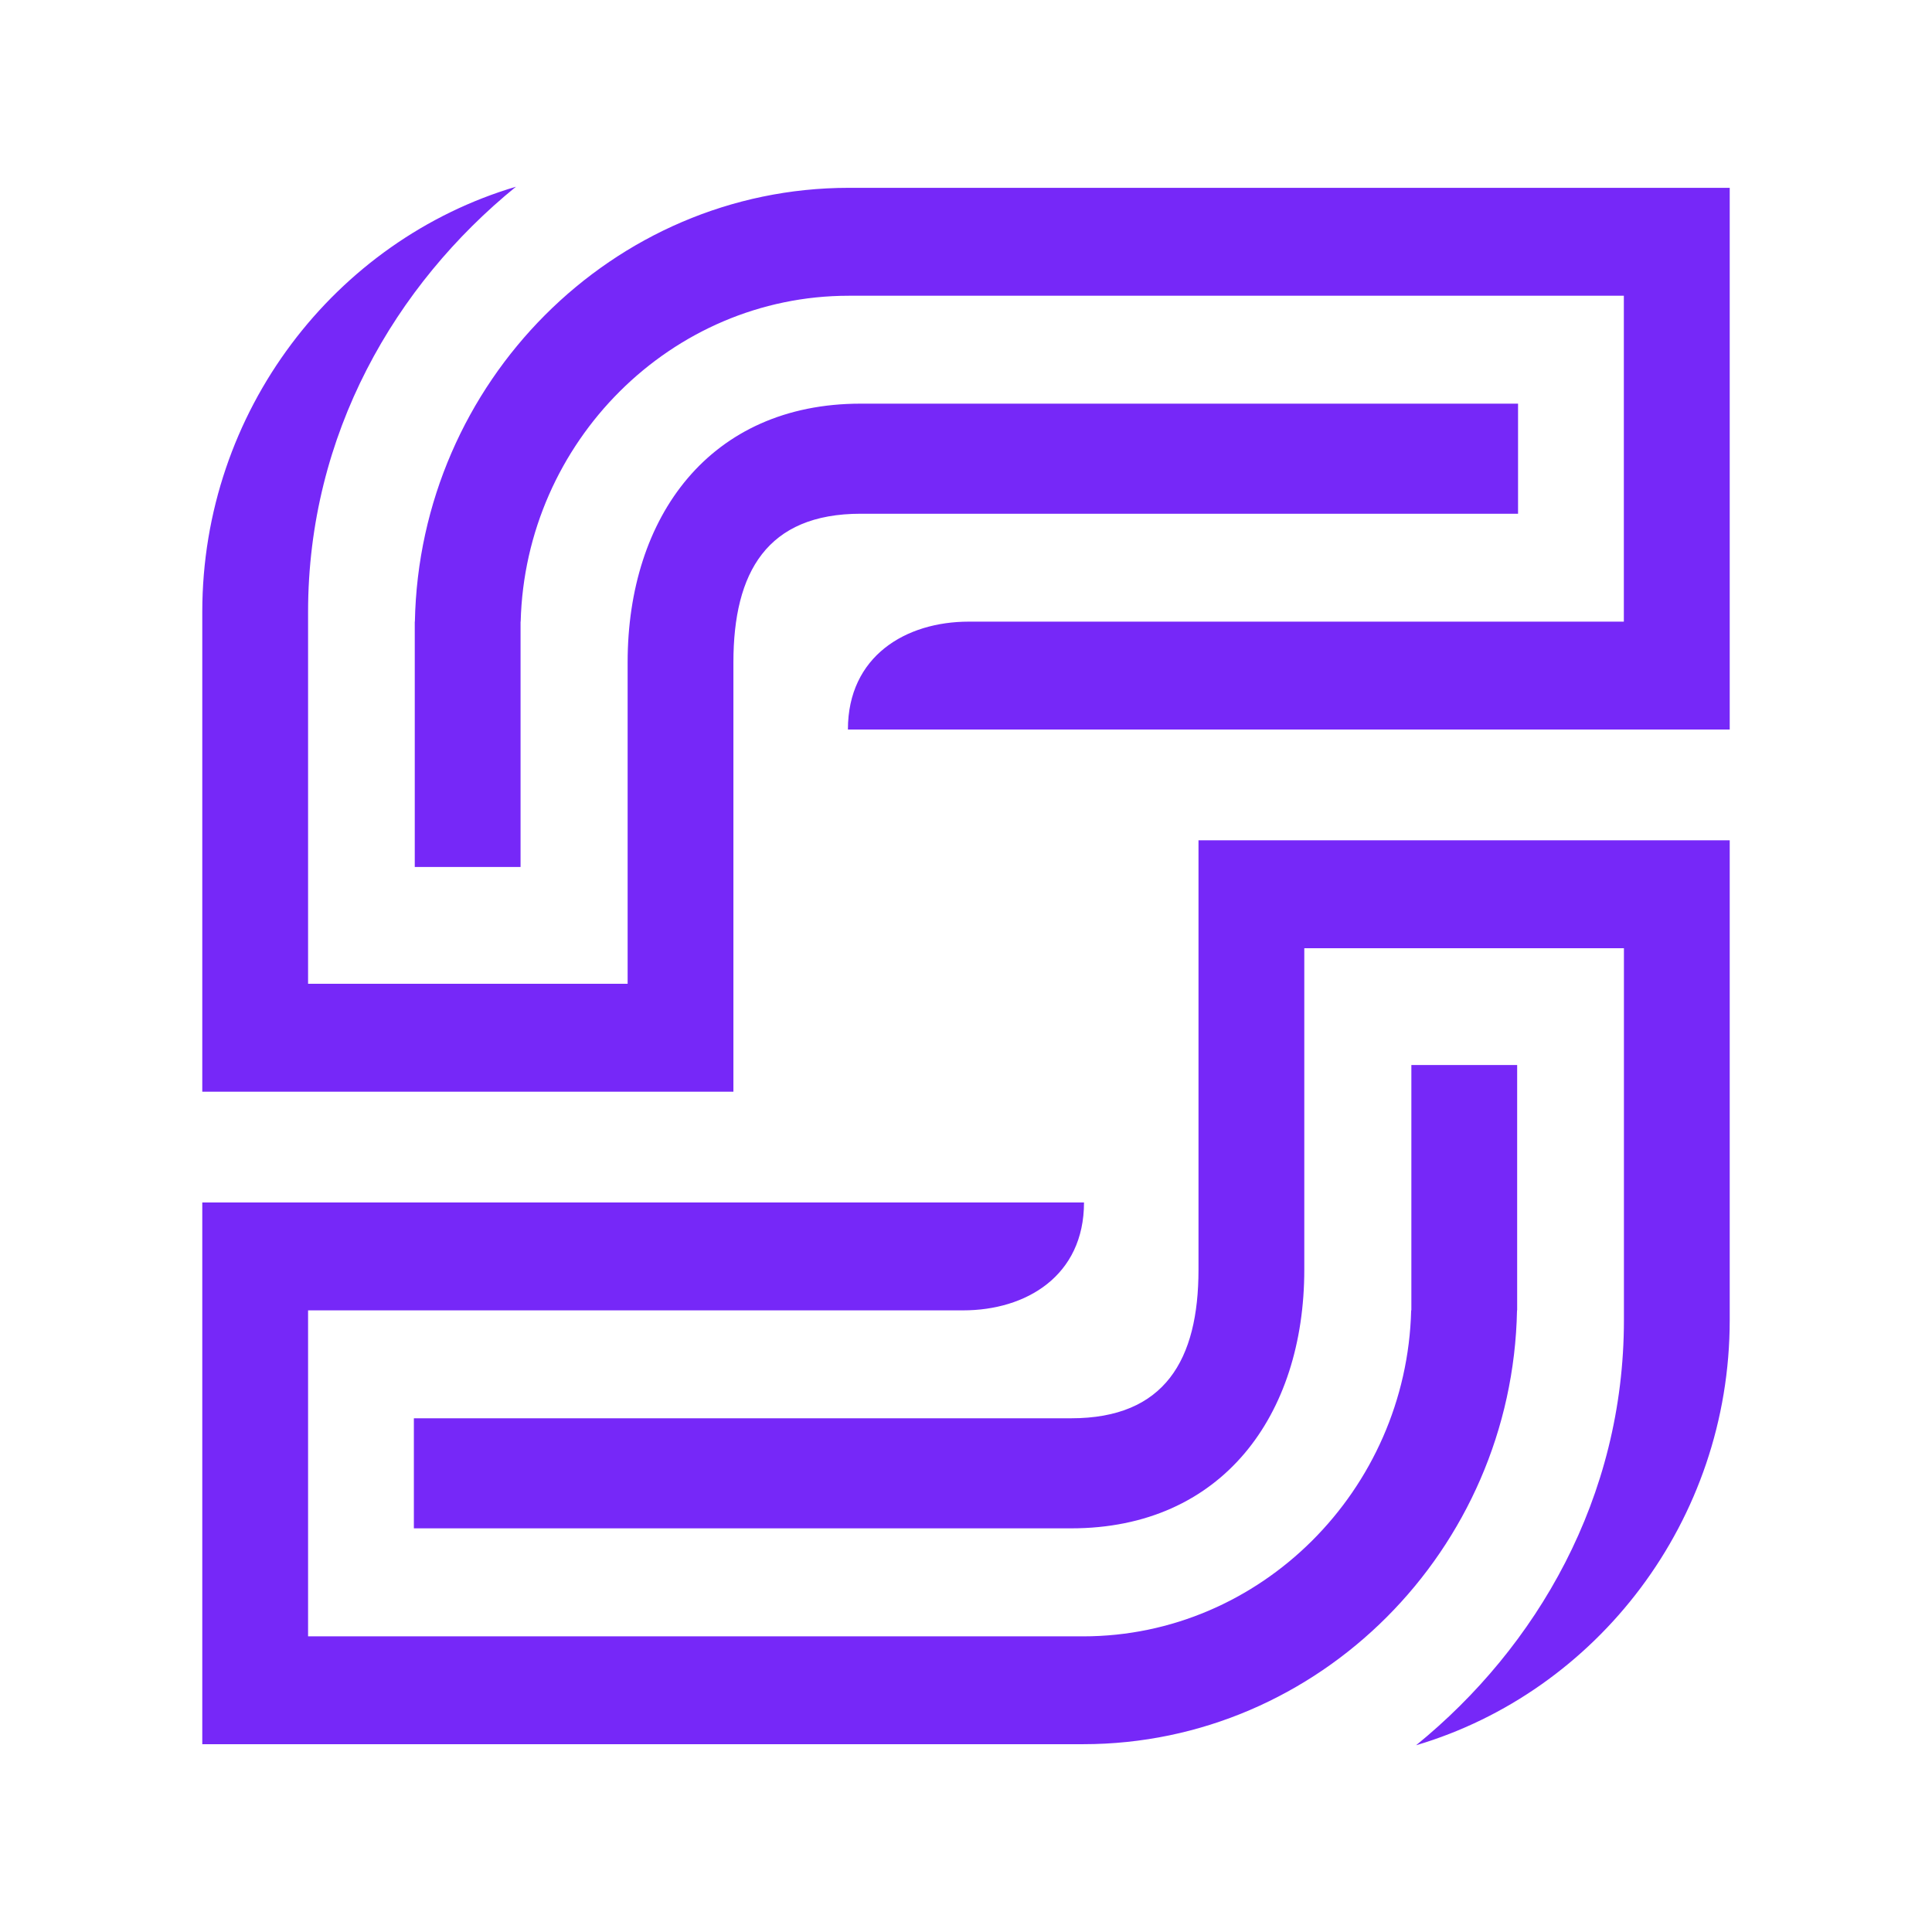 <?xml version="1.0" encoding="UTF-8" standalone="no"?>
<!DOCTYPE svg PUBLIC "-//W3C//DTD SVG 1.1//EN" "http://www.w3.org/Graphics/SVG/1.1/DTD/svg11.dtd">
<!-- Created with Vectornator (http://vectornator.io/) -->
<svg height="100%" stroke-miterlimit="10" style="fill-rule:nonzero;clip-rule:evenodd;stroke-linecap:round;stroke-linejoin:round;" version="1.1" viewBox="0 0 100 100" width="100%" xml:space="preserve" xmlns="http://www.w3.org/2000/svg" xmlns:vectornator="http://vectornator.io" xmlns:xlink="http://www.w3.org/1999/xlink">
<defs/>
<g id="Untitled" vectornator:layerName="Untitled">
<g opacity="1" vectornator:layerName="g">
<path d="M10.47 9.665L89.53 9.665L89.53 9.665L89.53 90.335L89.53 90.335L10.47 90.335L10.47 90.335L10.47 9.665L10.47 9.665Z" fill="#f15a24" fill-opacity="0" fill-rule="nonzero" opacity="1" stroke="none" vectornator:layerName="path"/>
<path d="M89.53 37.761L89.53 9.722L43.931 9.722C31.727 9.722 21.714 19.784 21.474 32.176L21.468 32.176L21.468 44.876L26.944 44.876L26.944 32.176L26.95 32.176C27.19 22.866 34.749 15.308 43.931 15.308L84.05 15.308L84.05 32.176L50.143 32.176C46.887 32.176 43.888 33.956 43.888 37.761L89.53 37.761ZM10.47 62.239L10.47 90.279L56.065 90.279C68.269 90.279 78.281 80.217 78.521 67.825L78.528 67.825L78.528 55.124L73.052 55.124L73.052 67.824L73.042 67.824C72.807 77.134 65.246 84.697 56.065 84.697L15.946 84.697L15.946 67.824L49.853 67.824C53.108 67.824 56.108 66.044 56.108 62.239L10.47 62.239ZM21.422 73.41L55.444 73.41C60.293 73.41 62.034 70.383 62.034 65.717L62.034 43.493L89.53 43.493L89.53 68.326C89.53 78.727 82.646 87.565 73.295 90.335C79.543 85.255 84.054 77.523 84.054 68.326L84.054 49.079L67.51 49.079L67.51 65.717C67.51 73.262 63.253 79.107 55.444 79.107L21.422 79.107L21.422 73.41ZM78.574 26.591L44.551 26.591C39.702 26.591 37.961 29.617 37.961 34.283L37.961 56.508L10.47 56.508L10.47 31.674C10.47 21.274 17.354 12.436 26.705 9.665C20.457 14.745 15.946 22.477 15.946 31.674L15.946 50.921L32.486 50.921L32.486 34.283C32.486 26.738 36.743 20.893 44.551 20.893L78.574 20.893L78.574 26.591Z" fill="#7628f8" fill-rule="evenodd" opacity="1" stroke="none" vectornator:layerName="path"/>
</g>
</g>
</svg>
